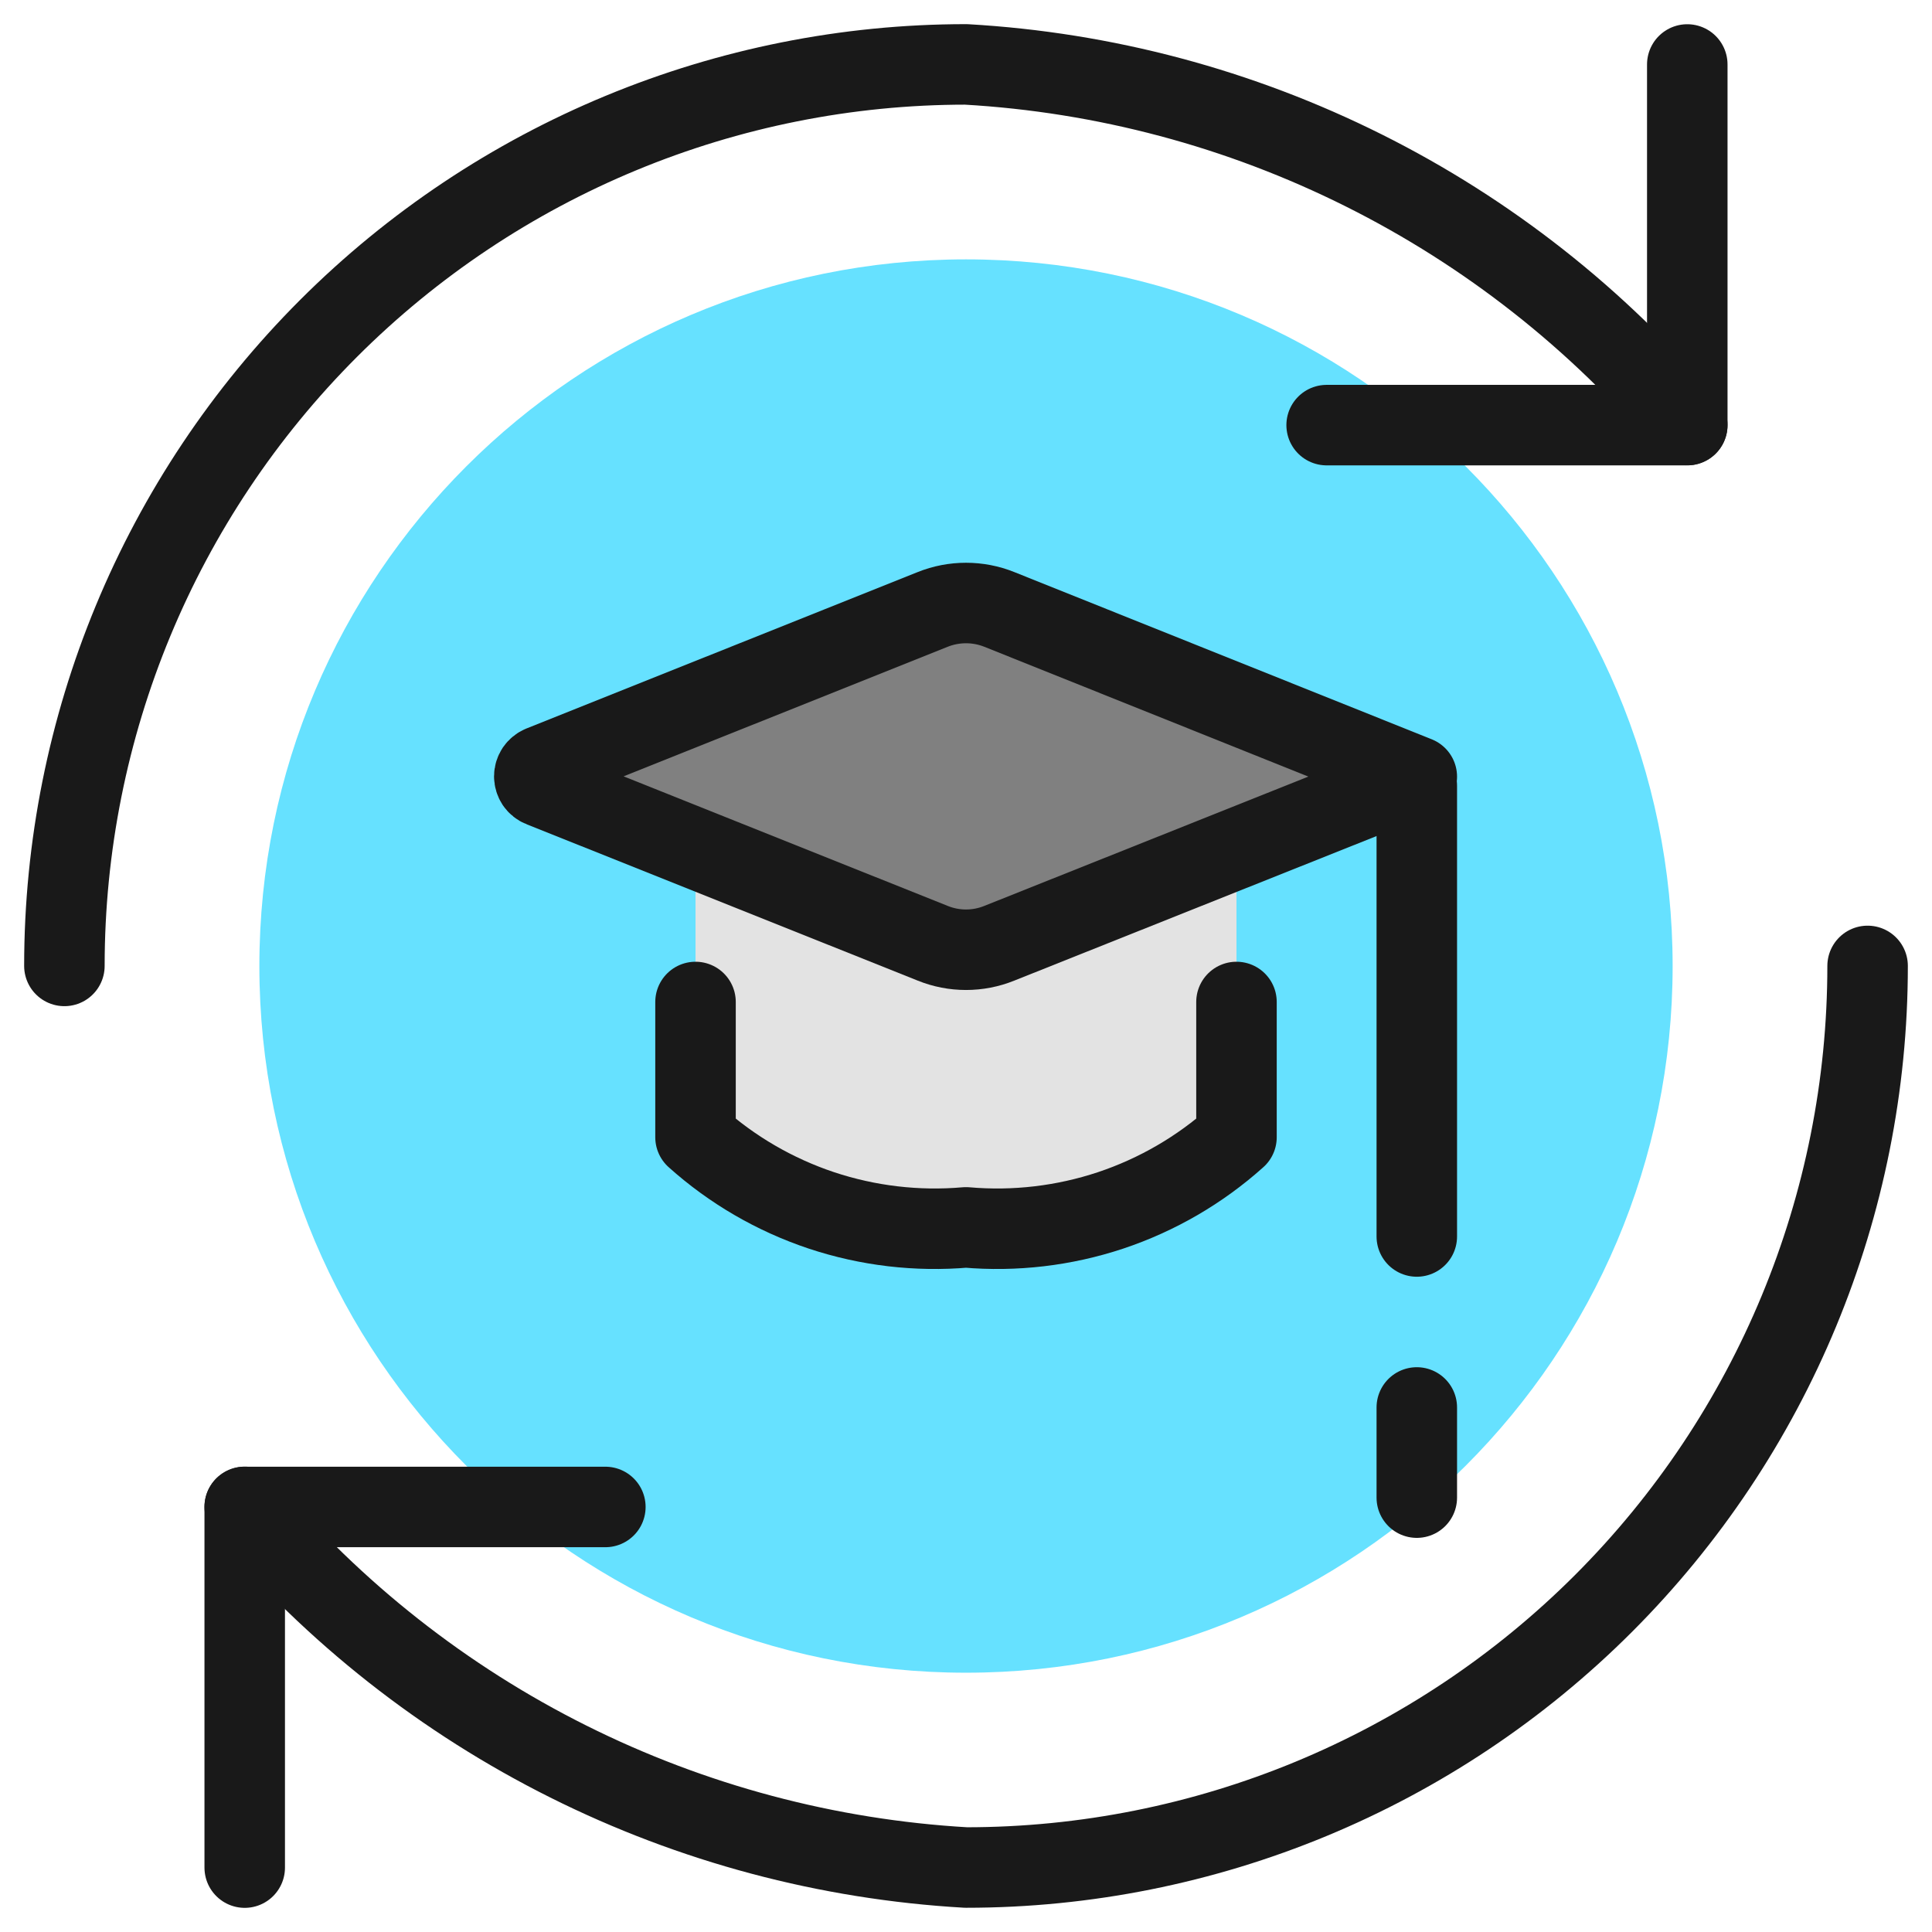 <svg xmlns="http://www.w3.org/2000/svg" fill="none" viewBox="0 0 24 24" id="E-Learning-Exchange--Streamline-Ultimate.svg" height="24" width="24"><desc>E Learning Exchange Streamline Icon: https://streamlinehq.com</desc><path fill="#66e1ff" d="M12 20.779C16.848 20.779 20.778 16.849 20.778 12.001C20.778 7.152 16.848 3.222 12 3.222C7.152 3.222 3.222 7.152 3.222 12.001C3.222 16.849 7.152 20.779 12 20.779Z" stroke-width="1"></path><path stroke="#191919" stroke-linecap="round" stroke-linejoin="round" d="M17.6 9.761V15.36" stroke-width="1"></path><path stroke="#191919" stroke-linecap="round" stroke-linejoin="round" d="M23.2 11.999C23.2 14.97 22.02 17.818 19.919 19.919C17.819 22.019 14.97 23.199 12 23.199C10.28 23.1 8.599 22.652 7.059 21.882C5.518 21.112 4.151 20.036 3.04 18.719" stroke-width="1"></path><path stroke="#191919" stroke-linecap="round" stroke-linejoin="round" d="M0.8 11.999C0.8 9.029 1.98 6.181 4.081 4.08C6.181 1.98 9.03 0.8 12 0.8C13.719 0.898 15.401 1.347 16.941 2.117C18.482 2.887 19.849 3.963 20.96 5.28" stroke-width="1"></path><path stroke="#191919" stroke-linecap="round" stroke-linejoin="round" d="M16.48 5.281H20.96V0.801" stroke-width="1"></path><path stroke="#191919" stroke-linecap="round" stroke-linejoin="round" d="M7.52 18.72H3.04V23.2" stroke-width="1"></path><path fill="#e3e3e3" d="M12.415 11.717C12.149 11.825 11.851 11.825 11.585 11.717L8.64 10.543V14.127C9.094 14.534 9.626 14.843 10.204 15.036C10.782 15.228 11.393 15.3 12 15.247C12.607 15.3 13.218 15.228 13.796 15.036C14.374 14.843 14.906 14.534 15.36 14.127V10.543L12.415 11.717Z" stroke-width="1"></path><path fill="#808080" stroke="#191919" stroke-linecap="round" stroke-linejoin="round" d="M11.585 7.571L6.725 9.514C6.699 9.525 6.677 9.543 6.661 9.566C6.646 9.589 6.637 9.616 6.637 9.644C6.637 9.672 6.646 9.7 6.661 9.723C6.677 9.746 6.699 9.764 6.725 9.774L11.585 11.717C11.851 11.825 12.149 11.825 12.415 11.717L17.6 9.648L12.415 7.571C12.149 7.464 11.851 7.464 11.585 7.571H11.585Z" stroke-width="1"></path><path stroke="#191919" stroke-linecap="round" stroke-linejoin="round" d="M8.64 12.447V14.127C9.094 14.534 9.626 14.843 10.204 15.036C10.782 15.228 11.393 15.3 12 15.247C12.607 15.3 13.218 15.228 13.796 15.036C14.374 14.843 14.906 14.534 15.36 14.127V12.447" stroke-width="1"></path><path stroke="#191919" stroke-linecap="round" stroke-linejoin="round" d="M17.6 17.484V18.604" stroke-width="1"></path></svg>